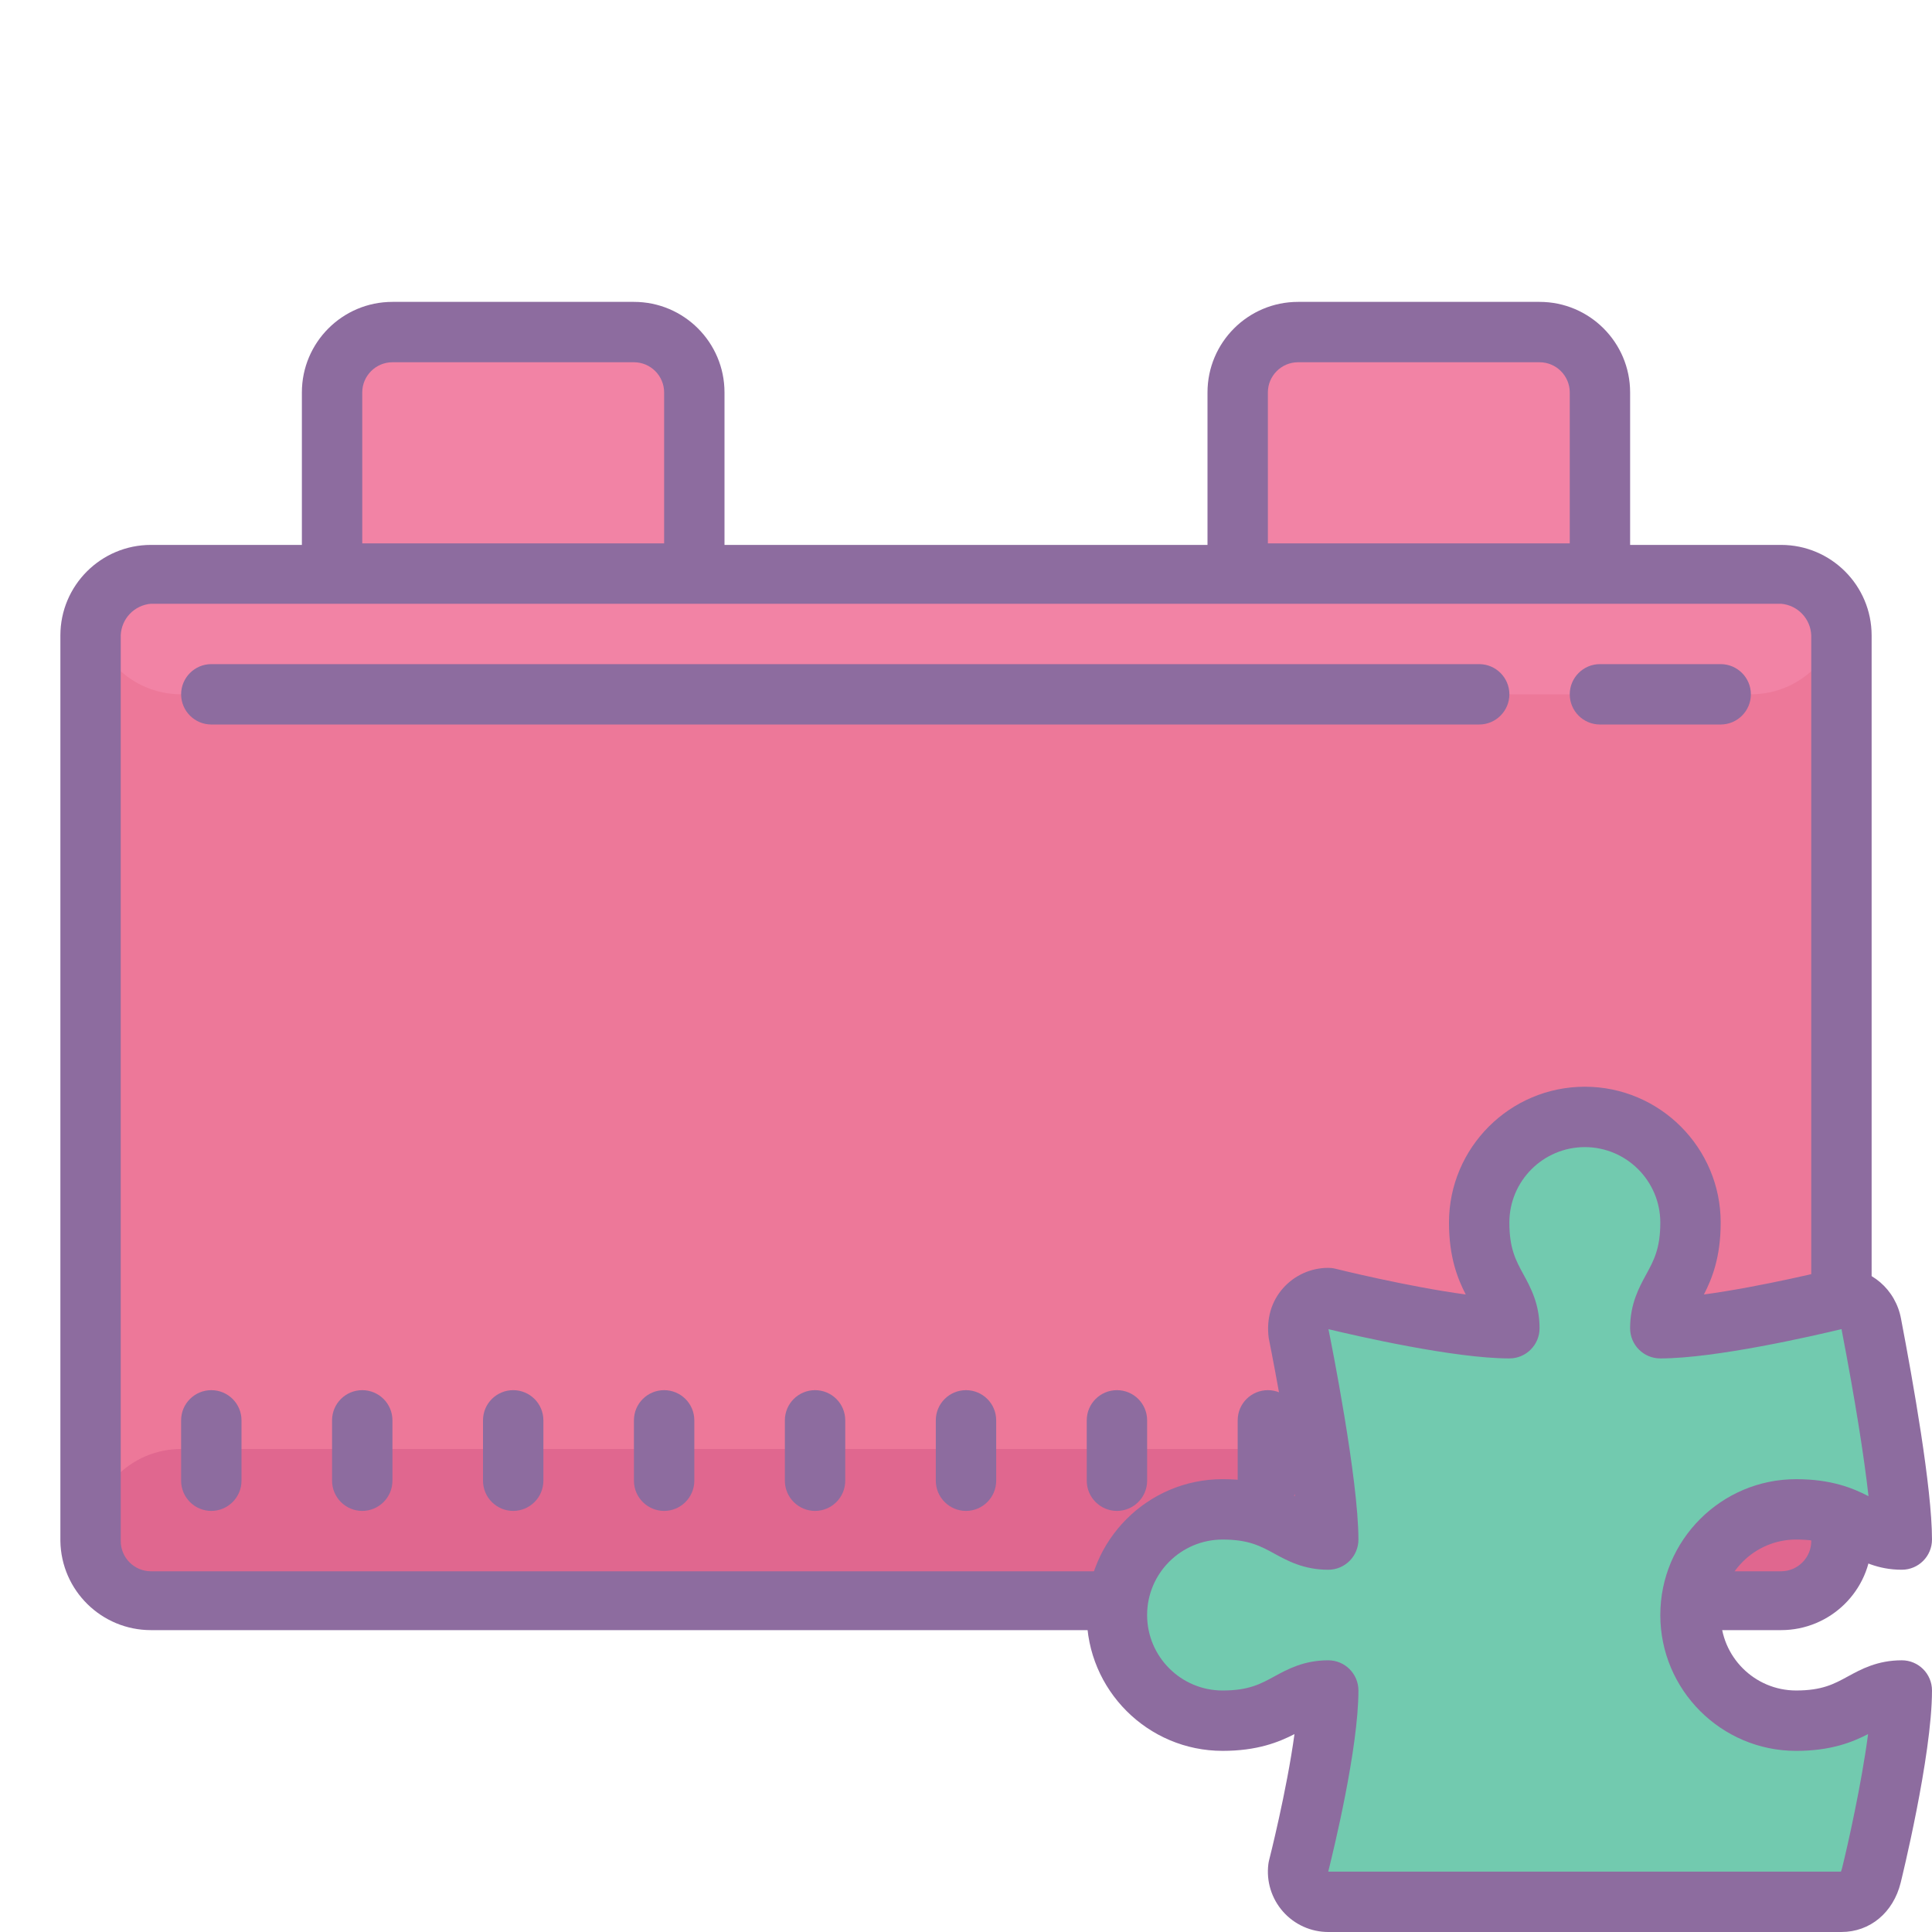 <?xml version="1.0"?>
<svg xmlns="http://www.w3.org/2000/svg" xmlns:xlink="http://www.w3.org/1999/xlink" version="1.1" viewBox="0 0 252 252" width="128px" height="128px"><g fill="none" fill-rule="nonzero" stroke="none" stroke-width="1" stroke-linecap="butt" stroke-linejoin="miter" stroke-miterlimit="10" stroke-dasharray="" stroke-dashoffset="0" font-family="none" font-weight="none" font-size="none" text-anchor="none" style="mix-blend-mode: normal"><path d="M0,252v-252h252v252z" fill="none"/><g><g id="surface1"><path d="M240.188,82.688v118.125c0,4.353 -3.522,7.875 -7.875,7.875h-212.625c-4.353,0 -7.875,-3.522 -7.875,-7.875v-118.125c0,-4.353 3.522,-7.875 7.875,-7.875h212.625c4.353,0 7.875,3.522 7.875,7.875z" fill="#ed7899"/><path d="M228.375,189c6.521,0 11.812,5.291 11.812,11.812c0,4.353 -3.522,7.875 -7.875,7.875h-212.625c-4.353,0 -7.875,-3.522 -7.875,-7.875c0,-6.521 5.291,-11.812 11.812,-11.812z" fill="#e0678f"/><path d="M23.625,90.562c-6.521,0 -11.812,-5.291 -11.812,-11.812c0,-4.368 3.538,0 7.875,0h212.625c4.337,0 7.875,-4.368 7.875,0c0,6.521 -5.291,11.812 -11.812,11.812z" fill="#f283a5"/><path d="M51.188,43.312h31.5c4.353,0 7.875,3.522 7.875,7.875v23.625h-47.25v-23.625c0,-4.353 3.522,-7.875 7.875,-7.875z" fill="#f283a5"/><path d="M169.312,43.312h31.5c4.353,0 7.875,3.522 7.875,7.875v23.625h-47.25v-23.625c0,-4.353 3.522,-7.875 7.875,-7.875z" fill="#f283a5"/><path d="M232.312,71.075h-19.688v-19.887c0,-6.521 -5.291,-11.812 -11.812,-11.812h-31.5c-6.521,0 -11.812,5.291 -11.812,11.812v19.887h-63v-19.887c0,-6.521 -5.291,-11.812 -11.812,-11.812h-31.5c-6.521,0 -11.812,5.291 -11.812,11.812v19.887h-19.688c-6.521,0 -11.812,5.291 -11.812,11.812v118.125c0.108,6.445 5.368,11.613 11.812,11.613h212.625c6.445,0 11.705,-5.168 11.812,-11.613v-118.125c0,-6.521 -5.291,-11.812 -11.812,-11.812zM165.375,51.188c0,-2.169 1.769,-3.938 3.938,-3.938h31.5c2.169,0 3.938,1.769 3.938,3.938v19.688h-39.375zM47.25,51.188c0,-2.169 1.769,-3.938 3.938,-3.938h31.5c2.169,0 3.938,1.769 3.938,3.938v19.688h-39.375zM236.25,201.012c0,2.169 -1.769,3.938 -3.938,3.938h-212.625c-2.169,0 -3.938,-1.769 -3.938,-3.938v-118.125c0.077,-2.184 1.769,-3.953 3.938,-4.137h212.625c2.169,0.185 3.861,1.953 3.938,4.137z" fill="#8d6c9f"/><path d="M27.562,181.325c-2.169,0 -3.938,1.753 -3.938,3.938v7.875c0,2.169 1.769,3.938 3.938,3.938c2.169,0 3.938,-1.769 3.938,-3.938v-7.875c0,-2.184 -1.769,-3.938 -3.938,-3.938z" fill="#8d6c9f"/><path d="M47.25,181.325c-2.169,0 -3.938,1.753 -3.938,3.938v7.875c0,2.169 1.769,3.938 3.938,3.938c2.169,0 3.938,-1.769 3.938,-3.938v-7.875c0,-2.184 -1.769,-3.938 -3.938,-3.938z" fill="#8d6c9f"/><path d="M66.938,181.325c-2.169,0 -3.938,1.753 -3.938,3.938v7.875c0,2.169 1.769,3.938 3.938,3.938c2.169,0 3.938,-1.769 3.938,-3.938v-7.875c0,-2.184 -1.769,-3.938 -3.938,-3.938z" fill="#8d6c9f"/><path d="M86.625,181.325c-2.169,0 -3.938,1.753 -3.938,3.938v7.875c0,2.169 1.769,3.938 3.938,3.938c2.169,0 3.938,-1.769 3.938,-3.938v-7.875c0,-2.184 -1.769,-3.938 -3.938,-3.938z" fill="#8d6c9f"/><path d="M106.312,181.325c-2.169,0 -3.938,1.753 -3.938,3.938v7.875c0,2.169 1.769,3.938 3.938,3.938c2.169,0 3.938,-1.769 3.938,-3.938v-7.875c0,-2.184 -1.769,-3.938 -3.938,-3.938z" fill="#8d6c9f"/><path d="M126,181.325c-2.169,0 -3.938,1.753 -3.938,3.938v7.875c0,2.169 1.769,3.938 3.938,3.938c2.169,0 3.938,-1.769 3.938,-3.938v-7.875c0,-2.184 -1.769,-3.938 -3.938,-3.938z" fill="#8d6c9f"/><path d="M145.688,181.325c-2.169,0 -3.938,1.753 -3.938,3.938v7.875c0,2.169 1.769,3.938 3.938,3.938c2.169,0 3.938,-1.769 3.938,-3.938v-7.875c0,-2.184 -1.769,-3.938 -3.938,-3.938z" fill="#8d6c9f"/><path d="M165.375,181.325c-2.169,0 -3.938,1.753 -3.938,3.938v7.875c0,2.169 1.769,3.938 3.938,3.938c2.169,0 3.938,-1.769 3.938,-3.938v-7.875c0,-2.184 -1.769,-3.938 -3.938,-3.938z" fill="#8d6c9f"/><path d="M185.062,181.325c-2.169,0 -3.938,1.753 -3.938,3.938v7.875c0,2.169 1.769,3.938 3.938,3.938c2.169,0 3.938,-1.769 3.938,-3.938v-7.875c0,-2.184 -1.769,-3.938 -3.938,-3.938z" fill="#8d6c9f"/><path d="M204.75,181.325c-2.169,0 -3.938,1.753 -3.938,3.938v7.875c0,2.169 1.769,3.938 3.938,3.938c2.169,0 3.938,-1.769 3.938,-3.938v-7.875c0,-2.184 -1.769,-3.938 -3.938,-3.938z" fill="#8d6c9f"/><path d="M224.438,181.325c-2.169,0 -3.938,1.753 -3.938,3.938v7.875c0,2.169 1.769,3.938 3.938,3.938c2.169,0 3.938,-1.769 3.938,-3.938v-7.875c0,-2.184 -1.769,-3.938 -3.938,-3.938z" fill="#8d6c9f"/><path d="M224.438,86.625h-15.75c-2.169,0 -3.938,1.769 -3.938,3.938c0,2.169 1.769,3.938 3.938,3.938h15.75c2.169,0 3.938,-1.769 3.938,-3.938c0,-2.169 -1.769,-3.938 -3.938,-3.938z" fill="#8d6c9f"/><path d="M192.938,86.625h-165.375c-2.169,0 -3.938,1.769 -3.938,3.938c0,2.169 1.769,3.938 3.938,3.938h165.375c2.169,0 3.938,-1.769 3.938,-3.938c0,-2.169 -1.769,-3.938 -3.938,-3.938z" fill="#8d6c9f"/></g></g><g><g id="Layer_1"><path d="M248.062,220.5c0,7.875 -3.831,23.562 -3.969,24.117c-0.492,1.992 -1.874,3.445 -3.906,3.445h-39.375h-27.562c-2.366,0 -4.201,-2.075 -3.906,-4.426c0,0 3.906,-15.262 3.906,-23.137c-4.922,0 -5.906,3.938 -13.781,3.938c-7.611,0 -13.781,-6.17 -13.781,-13.781c0,-7.611 6.17,-13.781 13.781,-13.781c7.875,0 8.859,3.938 13.781,3.938c0,-7.875 -3.906,-27.074 -3.906,-27.074c-0.295,-2.351 1.54,-4.426 3.906,-4.426c0,0 15.75,3.938 23.625,3.938c0,-4.922 -3.938,-5.906 -3.938,-13.781c0,-7.611 6.17,-13.781 13.781,-13.781c7.611,0 13.781,6.17 13.781,13.781c0,7.875 -3.938,8.859 -3.938,13.781c7.875,0 23.625,-3.938 23.625,-3.938c2.032,0 3.571,1.544 3.91,3.445c0.098,0.563 3.965,20.18 3.965,28.055c-4.922,0 -5.906,-3.938 -13.781,-3.938c-7.611,0 -13.781,6.17 -13.781,13.781c0,7.611 6.17,13.781 13.781,13.781c7.875,0 8.859,-3.938 13.781,-3.938z" fill="#72caaf"/><path d="M240.188,252h-66.938c-2.256,0 -4.406,-0.969 -5.902,-2.662c-1.492,-1.693 -2.193,-3.945 -1.91,-6.19c0.02,-0.165 0.051,-0.327 0.091,-0.492c0.032,-0.114 2.307,-9.068 3.315,-16.467c-2.063,1.059 -4.867,2.185 -9.375,2.185c-9.769,0 -17.719,-7.95 -17.719,-17.719c0,-9.769 7.95,-17.719 17.719,-17.719c4.552,0 7.371,1.15 9.434,2.217c-0.977,-8.572 -3.39,-20.479 -3.418,-20.629c-0.331,-2.544 0.37,-4.8 1.862,-6.489c1.496,-1.693 3.646,-2.662 5.902,-2.662c0.323,0 0.642,0.039 0.953,0.118c0.118,0.032 9.434,2.343 16.982,3.355c-1.059,-2.059 -2.185,-4.867 -2.185,-9.379c0,-9.769 7.95,-17.719 17.719,-17.719c9.769,0 17.719,7.95 17.719,17.719c0,4.512 -1.126,7.32 -2.185,9.379c7.548,-1.012 16.86,-3.323 16.982,-3.355c0.311,-0.079 0.63,-0.118 0.953,-0.118c3.823,0 7.095,2.815 7.784,6.694c1.54,8.052 4.028,22.03 4.028,28.744c0,2.174 -1.76,3.938 -3.938,3.938c-3.182,0 -5.32,-1.169 -7.036,-2.107c-1.799,-0.984 -3.355,-1.831 -6.745,-1.831c-5.43,0 -9.844,4.418 -9.844,9.844c0,5.426 4.414,9.844 9.844,9.844c3.39,0 4.946,-0.847 6.745,-1.831c1.717,-0.937 3.855,-2.107 7.036,-2.107c2.177,0 3.938,1.764 3.938,3.938c0,8.572 -4.044,24.905 -4.083,25.07c-0.965,3.902 -4,6.43 -7.729,6.43zM173.25,244.125h66.874c0.004,-0.047 0.083,-0.193 0.146,-0.453c0.748,-3.016 2.544,-11.021 3.394,-17.486c-2.059,1.059 -4.867,2.189 -9.383,2.189c-9.769,0 -17.719,-7.95 -17.719,-17.719c0,-9.769 7.95,-17.719 17.719,-17.719c4.556,0 7.371,1.15 9.438,2.217c-0.583,-5.233 -1.776,-12.683 -3.426,-21.286c0,-0.016 -0.075,-0.402 -0.079,-0.417v-0.091c-3.575,0.858 -16.435,3.827 -23.653,3.827c-2.177,0 -3.938,-1.764 -3.938,-3.938c0,-3.178 1.169,-5.32 2.107,-7.036c0.98,-1.799 1.831,-3.351 1.831,-6.745c0,-5.426 -4.414,-9.844 -9.844,-9.844c-5.43,0 -9.844,4.418 -9.844,9.844c0,3.394 0.851,4.946 1.831,6.745c0.937,1.717 2.107,3.859 2.107,7.036c0,2.174 -1.76,3.938 -3.938,3.938c-7.182,0 -19.943,-2.937 -23.597,-3.815c0.354,1.709 3.91,19.554 3.91,27.44c0,2.174 -1.76,3.938 -3.938,3.938c-3.182,0 -5.32,-1.169 -7.036,-2.107c-1.799,-0.984 -3.355,-1.831 -6.745,-1.831c-5.43,0 -9.844,4.418 -9.844,9.844c0,5.426 4.414,9.844 9.844,9.844c3.39,0 4.946,-0.847 6.745,-1.831c1.717,-0.937 3.855,-2.107 7.036,-2.107c2.177,0 3.938,1.764 3.938,3.938c0,7.548 -3.248,20.861 -3.938,23.625z" fill="#8d6c9f"/></g></g></g></svg>
